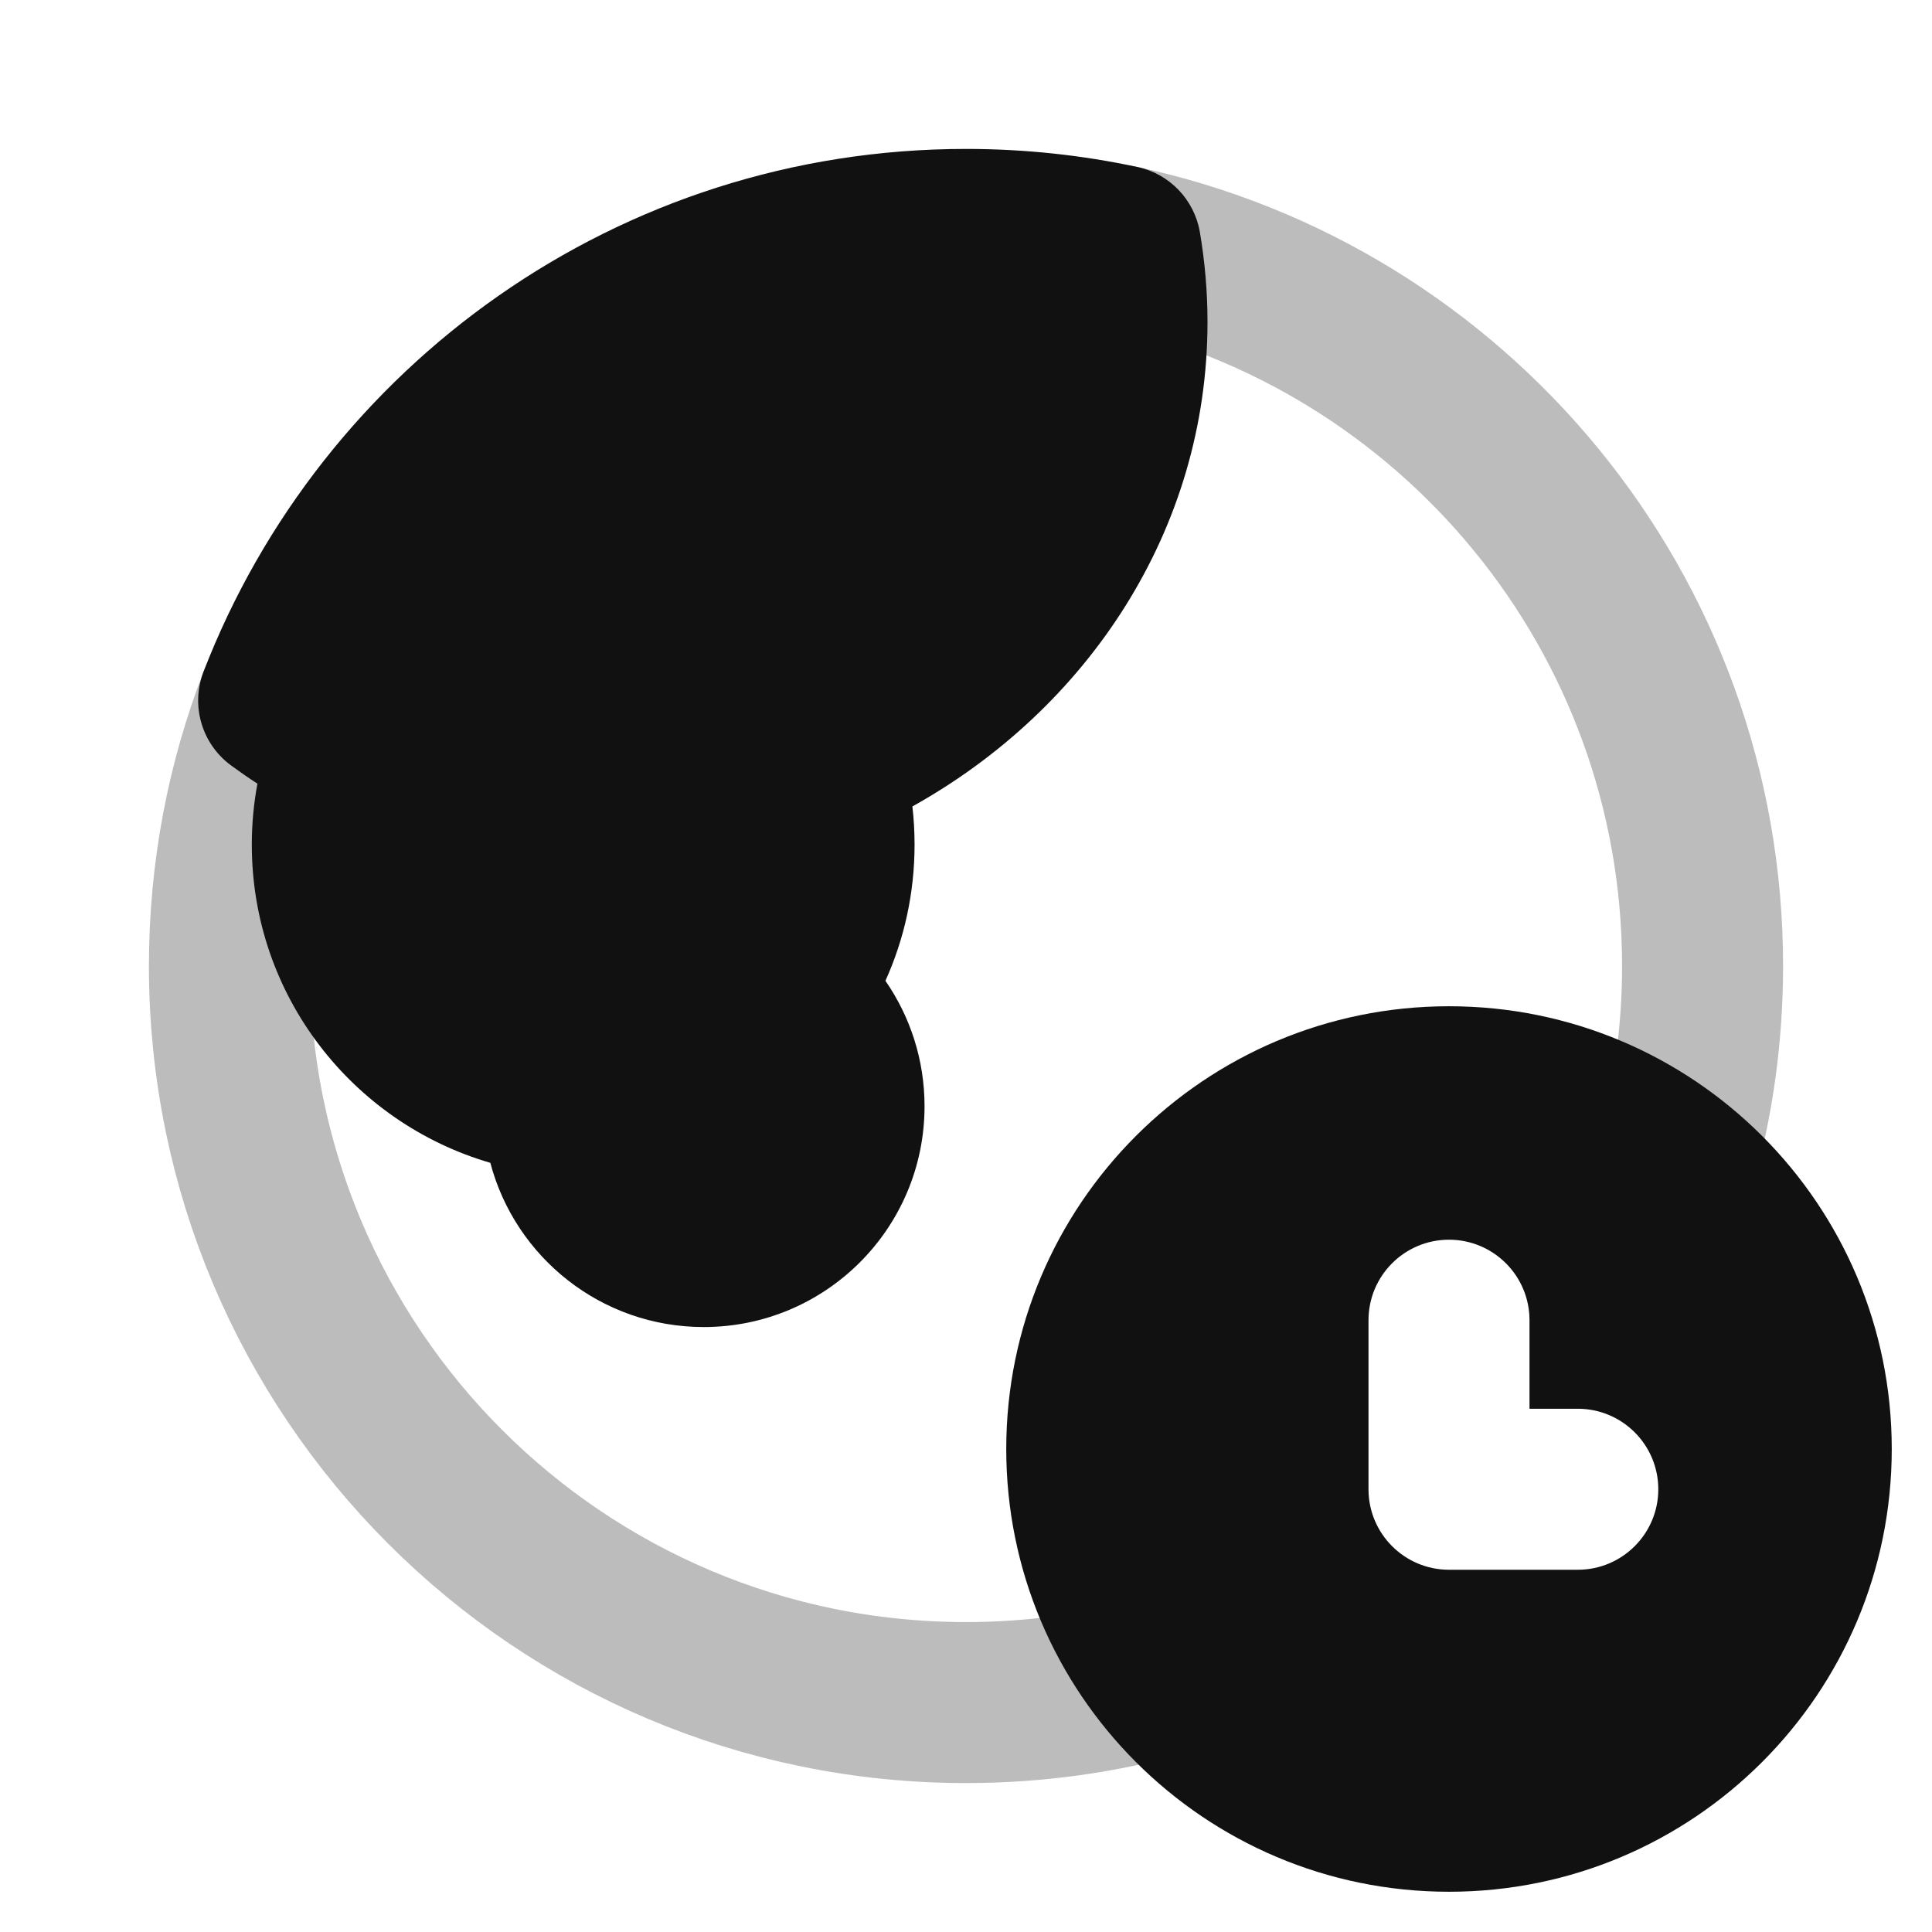 <svg width="24" height="24" viewBox="0 0 24 24" fill="none" xmlns="http://www.w3.org/2000/svg">
<path opacity="0.28" d="M13.919 3.052C18.051 3.934 21.15 7.605 21.15 12C21.15 12.861 21.031 13.694 20.808 14.484M3.462 8.702C3.066 9.726 2.85 10.838 2.85 12C2.85 17.053 6.946 21.15 12 21.15C12.861 21.15 13.694 21.031 14.484 20.809" stroke="#111111" stroke-width="2" stroke-linecap="round" stroke-linejoin="round"/>
<path d="M2.529 8.342C3.997 4.545 7.682 1.85 12 1.85C12.729 1.85 13.441 1.927 14.128 2.074C14.528 2.159 14.835 2.479 14.905 2.882C14.967 3.247 15 3.62 15 4C15 6.589 13.504 8.81 11.334 10.018C11.352 10.174 11.361 10.332 11.361 10.493C11.361 11.095 11.232 11.668 10.999 12.184C11.305 12.626 11.485 13.163 11.485 13.742C11.485 15.257 10.257 16.485 8.742 16.485C7.47 16.485 6.401 15.619 6.091 14.445C4.378 13.946 3.128 12.366 3.128 10.493C3.128 10.234 3.152 9.981 3.198 9.735C3.086 9.663 2.978 9.587 2.871 9.509C2.506 9.242 2.366 8.763 2.529 8.342Z" fill="#111111"/>
<path fill-rule="evenodd" clip-rule="evenodd" d="M18 12.5C14.963 12.5 12.5 14.962 12.5 18C12.5 21.038 14.963 23.5 18 23.5C21.038 23.5 23.5 21.038 23.5 18C23.5 14.962 21.038 12.5 18 12.5ZM19 16.4C19 15.848 18.552 15.4 18 15.4C17.448 15.4 17 15.848 17 16.4V18.5C17 19.052 17.448 19.5 18 19.5H19.6C20.152 19.5 20.6 19.052 20.6 18.5C20.6 17.948 20.152 17.5 19.6 17.5H19V16.4Z" fill="#111111"/>
</svg>
